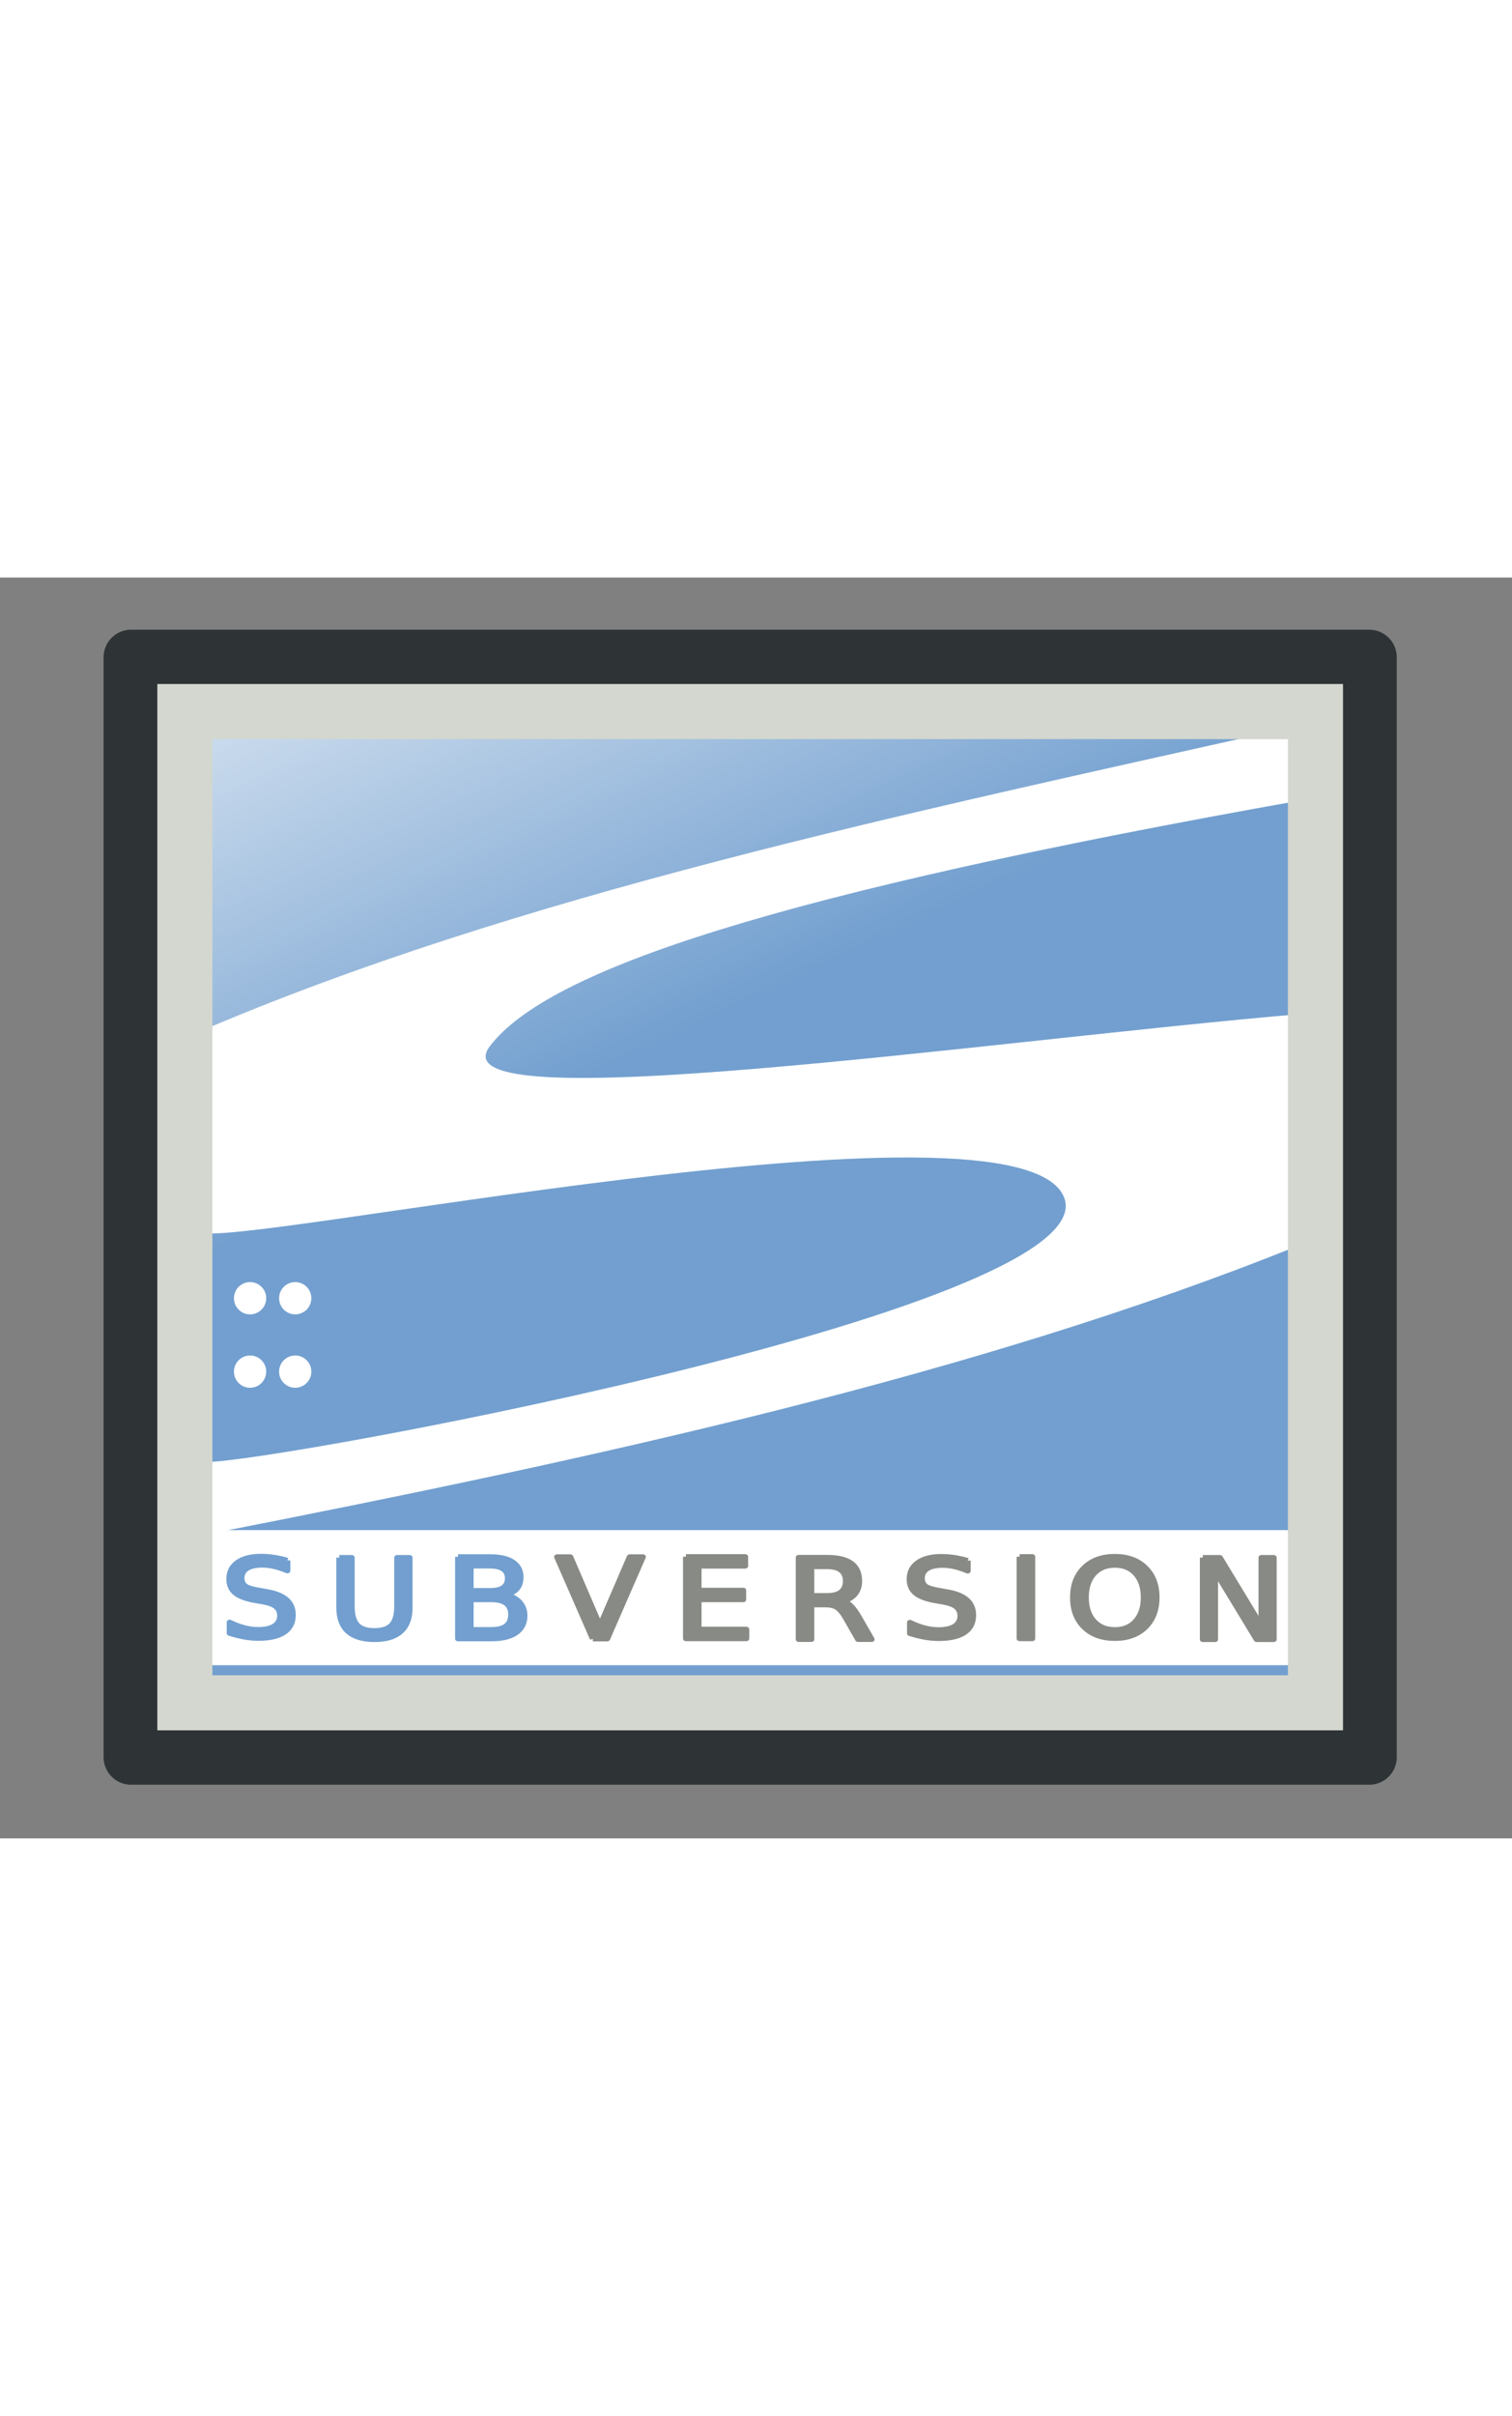 <?xml version="1.0" encoding="utf-8"?>
<svg enable-background="new 0 0 480 766.444" height="766.444px" id="Ebene_1" version="1.1" viewBox="0 0 480 400" width="480px" x="0px" y="0px" xmlns="http://www.w3.org/2000/svg" xmlns:xlink="http://www.w3.org/1999/xlink">
  <rect x="0" y="0" width="480" height="400" fill="#808080" stroke="none"/>
  <defs id="defs36">
    <linearGradient id="linearGradient5584">
      <stop id="stop5586" offset="0" style="stop-color:#ffffff;stop-opacity:1;"/>
      <stop id="stop5588" offset="1" style="stop-color:#ffffff;stop-opacity:0;"/>
    </linearGradient>
    <linearGradient id="linearGradient15014" gradientUnits="userSpaceOnUse" x1="160.055" y1="251.429" x2="273.295" y2="493.865" xlink:href="#linearGradient5584"/>
  </defs>
  <g id="g15016" transform="matrix(1, 0, 0, 1, -0.814, -249.159)">
    <g transform="matrix(0.776, 0, 0, 0.776, 969.352, 378.213)" id="g9502">
      <g id="g5592" transform="matrix(1.154, 0, 0, 1.154, -1342.813, -523.11)">
        <path id="rect5414" d="M 128.54,337.425 L 567.455,337.425 L 567.455,727.096 L 128.54,727.096 L 128.54,337.425 z" style="fill:#729fcf;fill-opacity:1;stroke:#2e3436;stroke-width:19.522;stroke-linecap:round;stroke-linejoin:round;stroke-miterlimit:4;stroke-opacity:1"/>
        <g id="g5457">
          <path style="fill:#ffffff;fill-opacity:1;fill-rule:evenodd;stroke:none;stroke-width:1px;stroke-linecap:butt;stroke-linejoin:miter;stroke-opacity:1" d="M 539.286,362.362 C 402.232,393.071 265.316,421.515 150.714,470.934 L 152.857,540.934 C 160.149,548.225 443.375,488.338 459.286,528.791 C 475.197,569.243 160.16,626.205 153.571,622.362 L 155.714,648.076 C 293.746,621.123 428.553,591.688 542.143,545.934 L 543.571,463.791 C 433.246,473.111 235.053,502.321 255.714,475.219 C 276.375,448.117 356.976,421.219 543.571,388.076 L 539.286,362.362 z" id="path5441"/>
          <g id="g5451" transform="translate(-60.714,5.714)">
            <path transform="matrix(0.8,0,0,0.8,184,167.187)" d="M 66.429,489.505 A 7.143,7.143 0 1 1 52.143,489.505 A 7.143,7.143 0 1 1 66.429,489.505 z" id="path5443" style="opacity:1;fill:#ffffff;fill-opacity:1;stroke:none;stroke-width:18.351;stroke-linecap:round;stroke-linejoin:miter;stroke-miterlimit:4;stroke-dasharray:none;stroke-opacity:1"/>
            <path style="opacity:1;fill:#ffffff;fill-opacity:1;stroke:none;stroke-width:18.351;stroke-linecap:round;stroke-linejoin:miter;stroke-miterlimit:4;stroke-dasharray:none;stroke-opacity:1" id="path5445" d="M 66.429,489.505 A 7.143,7.143 0 1 1 52.143,489.505 A 7.143,7.143 0 1 1 66.429,489.505 z" transform="matrix(0.8,0,0,0.8,200,167.187)"/>
            <path style="opacity:1;fill:#ffffff;fill-opacity:1;stroke:none;stroke-width:18.351;stroke-linecap:round;stroke-linejoin:miter;stroke-miterlimit:4;stroke-dasharray:none;stroke-opacity:1" id="path5447" d="M 66.429,489.505 A 7.143,7.143 0 1 1 52.143,489.505 A 7.143,7.143 0 1 1 66.429,489.505 z" transform="matrix(0.8,0,0,0.8,184,193.187)"/>
            <path transform="matrix(0.8,0,0,0.8,200,193.187)" d="M 66.429,489.505 A 7.143,7.143 0 1 1 52.143,489.505 A 7.143,7.143 0 1 1 66.429,489.505 z" id="path5449" style="opacity:1;fill:#ffffff;fill-opacity:1;stroke:none;stroke-width:18.351;stroke-linecap:round;stroke-linejoin:miter;stroke-miterlimit:4;stroke-dasharray:none;stroke-opacity:1"/>
          </g>
        </g>
        <rect y="646.648" x="152.143" height="47.857" width="390.714" id="rect5465" style="opacity:1;fill:#ffffff;fill-opacity:1;stroke:none;stroke-width:18.351;stroke-linecap:round;stroke-linejoin:miter;stroke-miterlimit:4;stroke-dasharray:none;stroke-opacity:1"/>
        <g transform="matrix(0.987,0,0,0.862,5.987,-66.014)" id="g5572">
          <path style="font-size:13px;font-style:normal;font-weight:normal;fill:#729fcf;fill-opacity:1;stroke:#729fcf;stroke-width:2.1;stroke-linecap:butt;stroke-linejoin:round;stroke-miterlimit:4;stroke-dasharray:none;stroke-opacity:1;font-family:Bitstream Vera Sans" d="M 180.303,839.194 L 180.303,843.475 C 178.637,842.679 177.065,842.085 175.587,841.694 C 174.11,841.302 172.683,841.107 171.306,841.107 C 168.916,841.107 167.069,841.57 165.765,842.498 C 164.476,843.425 163.831,844.743 163.831,846.453 C 163.831,847.887 164.258,848.973 165.113,849.712 C 165.982,850.437 167.619,851.023 170.024,851.473 L 172.675,852.016 C 175.95,852.639 178.362,853.74 179.912,855.319 C 181.476,856.884 182.259,858.984 182.259,861.621 C 182.259,864.765 181.201,867.148 179.086,868.77 C 176.985,870.393 173.9,871.204 169.829,871.204 C 168.293,871.204 166.656,871.03 164.917,870.683 C 163.193,870.335 161.404,869.821 159.55,869.14 L 159.55,864.62 C 161.332,865.619 163.077,866.373 164.787,866.88 C 166.497,867.387 168.177,867.64 169.829,867.64 C 172.335,867.64 174.269,867.148 175.631,866.163 C 176.993,865.178 177.674,863.772 177.674,861.947 C 177.674,860.353 177.181,859.107 176.196,858.209 C 175.225,857.311 173.624,856.637 171.393,856.188 L 168.72,855.667 C 165.446,855.015 163.077,853.993 161.614,852.603 C 160.151,851.212 159.419,849.278 159.419,846.8 C 159.419,843.932 160.426,841.672 162.44,840.02 C 164.468,838.369 167.257,837.543 170.807,837.543 C 172.328,837.543 173.878,837.681 175.457,837.956 C 177.036,838.231 178.651,838.644 180.303,839.194" id="flowRoot5476"/>
          <path style="font-size:13px;font-style:normal;font-weight:normal;fill:#729fcf;fill-opacity:1;stroke:#729fcf;stroke-width:2.1;stroke-linecap:butt;stroke-linejoin:round;stroke-miterlimit:4;stroke-dasharray:none;stroke-opacity:1;font-family:Bitstream Vera Sans" d="M 198.928,838.053 L 203.418,838.053 L 203.418,858.113 C 203.418,861.651 204.059,864.202 205.342,865.765 C 206.625,867.313 208.704,868.087 211.579,868.087 C 214.439,868.087 216.511,867.313 217.794,865.765 C 219.076,864.202 219.718,861.651 219.718,858.113 L 219.718,838.053 L 224.208,838.053 L 224.208,858.666 C 224.208,862.971 223.139,866.222 221.001,868.419 C 218.877,870.616 215.737,871.714 211.579,871.714 C 207.406,871.714 204.251,870.616 202.113,868.419 C 199.99,866.222 198.928,862.971 198.928,858.666 L 198.928,838.053" id="flowRoot5484"/>
          <path style="font-size:13px;font-style:normal;font-weight:normal;fill:#729fcf;fill-opacity:1;stroke:#729fcf;stroke-width:2.1;stroke-linecap:butt;stroke-linejoin:round;stroke-miterlimit:4;stroke-dasharray:none;stroke-opacity:1;font-family:Bitstream Vera Sans" d="M 246.136,855.322 L 246.136,867.655 L 253.441,867.655 C 255.891,867.655 257.702,867.152 258.874,866.145 C 260.062,865.123 260.656,863.567 260.656,861.478 C 260.656,859.373 260.062,857.825 258.874,856.833 C 257.702,855.826 255.891,855.322 253.441,855.322 L 246.136,855.322 M 246.136,841.479 L 246.136,851.625 L 252.877,851.625 C 255.102,851.625 256.755,851.212 257.837,850.385 C 258.935,849.543 259.483,848.266 259.483,846.552 C 259.483,844.854 258.935,843.583 257.837,842.742 C 256.755,841.9 255.102,841.479 252.877,841.479 L 246.136,841.479 M 241.582,837.736 L 253.215,837.736 C 256.687,837.737 259.363,838.458 261.242,839.901 C 263.121,841.344 264.06,843.396 264.06,846.056 C 264.06,848.115 263.579,849.754 262.617,850.971 C 261.655,852.189 260.242,852.948 258.378,853.248 C 260.618,853.729 262.354,854.736 263.587,856.269 C 264.834,857.788 265.458,859.689 265.458,861.974 C 265.458,864.98 264.436,867.302 262.392,868.94 C 260.347,870.579 257.439,871.398 253.666,871.398 L 241.582,871.398 L 241.582,837.736" id="flowRoot5492"/>
          <path style="font-size:13px;font-style:normal;font-weight:normal;fill:#888a85;fill-opacity:1;stroke:#888a85;stroke-width:2.1;stroke-linecap:butt;stroke-linejoin:round;stroke-miterlimit:4;stroke-dasharray:none;stroke-opacity:1;font-family:Bitstream Vera Sans" d="M 290.004,871.425 L 277.152,837.764 L 281.91,837.764 L 292.574,866.104 L 303.261,837.764 L 307.996,837.764 L 295.167,871.425 L 290.004,871.425" id="flowRoot5500"/>
          <path style="font-size:13px;font-style:normal;font-weight:normal;fill:#888a85;fill-opacity:1;stroke:#888a85;stroke-width:2.1;stroke-linecap:butt;stroke-linejoin:round;stroke-miterlimit:4;stroke-dasharray:none;stroke-opacity:1;font-family:Bitstream Vera Sans" d="M 323.442,837.691 L 344.726,837.691 L 344.726,841.524 L 327.997,841.524 L 327.997,851.489 L 344.027,851.489 L 344.027,855.322 L 327.997,855.322 L 327.997,867.52 L 345.132,867.52 L 345.132,871.353 L 323.442,871.353 L 323.442,837.691" id="flowRoot5508"/>
          <path style="font-size:13px;font-style:normal;font-weight:normal;fill:#888a85;fill-opacity:1;stroke:#888a85;stroke-width:2.1;stroke-linecap:butt;stroke-linejoin:round;stroke-miterlimit:4;stroke-dasharray:none;stroke-opacity:1;font-family:Bitstream Vera Sans" d="M 379.902,855.881 C 380.879,856.212 381.826,856.918 382.743,858 C 383.675,859.083 384.607,860.571 385.539,862.465 L 390.161,871.663 L 385.268,871.663 L 380.962,863.028 C 379.85,860.774 378.767,859.278 377.715,858.542 C 376.678,857.805 375.258,857.437 373.454,857.437 L 368.494,857.437 L 368.494,871.663 L 363.94,871.663 L 363.94,838.002 L 374.221,838.002 C 378.068,838.002 380.939,838.806 382.833,840.414 C 384.727,842.023 385.674,844.45 385.674,847.697 C 385.674,849.816 385.178,851.575 384.186,852.973 C 383.209,854.37 381.781,855.34 379.902,855.881 M 368.494,841.745 L 368.494,853.694 L 374.221,853.694 C 376.415,853.694 378.068,853.191 379.181,852.183 C 380.308,851.161 380.872,849.666 380.872,847.697 C 380.872,845.728 380.308,844.247 379.181,843.255 C 378.068,842.248 376.415,841.745 374.221,841.745 L 368.494,841.745" id="flowRoot5516"/>
          <path style="font-size:13px;font-style:normal;font-weight:normal;fill:#888a85;fill-opacity:1;stroke:#888a85;stroke-width:2.1;stroke-linecap:butt;stroke-linejoin:round;stroke-miterlimit:4;stroke-dasharray:none;stroke-opacity:1;font-family:Bitstream Vera Sans" d="M 424.659,839.278 L 424.659,843.559 C 422.993,842.763 421.421,842.169 419.943,841.777 C 418.465,841.386 417.038,841.191 415.662,841.191 C 413.272,841.191 411.424,841.654 410.121,842.582 C 408.831,843.509 408.186,844.827 408.186,846.537 C 408.186,847.971 408.614,849.057 409.469,849.796 C 410.338,850.521 411.975,851.107 414.38,851.556 L 417.031,852.1 C 420.305,852.723 422.717,853.824 424.267,855.403 C 425.832,856.967 426.614,859.068 426.614,861.705 C 426.614,864.849 425.557,867.232 423.442,868.854 C 421.341,870.477 418.255,871.288 414.184,871.288 C 412.649,871.288 411.012,871.114 409.273,870.767 C 407.549,870.419 405.76,869.905 403.905,869.224 L 403.905,864.704 C 405.687,865.703 407.433,866.457 409.143,866.964 C 410.852,867.471 412.533,867.724 414.184,867.724 C 416.691,867.724 418.625,867.232 419.986,866.247 C 421.348,865.261 422.029,863.856 422.029,862.031 C 422.029,860.437 421.537,859.191 420.551,858.293 C 419.581,857.395 417.98,856.721 415.749,856.272 L 413.076,855.751 C 409.802,855.099 407.433,854.077 405.97,852.686 C 404.507,851.296 403.775,849.362 403.775,846.884 C 403.775,844.016 404.782,841.756 406.796,840.104 C 408.824,838.453 411.613,837.627 415.162,837.627 C 416.683,837.627 418.233,837.764 419.813,838.04 C 421.392,838.315 423.007,838.728 424.659,839.278" id="flowRoot5524"/>
          <path style="font-size:13px;font-style:normal;font-weight:normal;fill:#888a85;fill-opacity:1;stroke:#888a85;stroke-width:2.1;stroke-linecap:butt;stroke-linejoin:round;stroke-miterlimit:4;stroke-dasharray:none;stroke-opacity:1;font-family:Bitstream Vera Sans" d="M 443.287,837.691 L 447.841,837.691 L 447.841,871.352 L 443.287,871.352 L 443.287,837.691" id="flowRoot5532"/>
          <path style="font-size:13px;font-style:normal;font-weight:normal;fill:#888a85;fill-opacity:1;stroke:#888a85;stroke-width:2.1;stroke-linecap:butt;stroke-linejoin:round;stroke-miterlimit:4;stroke-dasharray:none;stroke-opacity:1;font-family:Bitstream Vera Sans" d="M 477.5,841.157 C 474.313,841.157 471.778,842.345 469.895,844.721 C 468.026,847.097 467.091,850.335 467.091,854.435 C 467.091,858.52 468.026,861.751 469.895,864.127 C 471.778,866.503 474.313,867.691 477.5,867.691 C 480.688,867.691 483.208,866.503 485.063,864.127 C 486.932,861.751 487.866,858.52 487.866,854.435 C 487.866,850.335 486.932,847.097 485.063,844.721 C 483.208,842.345 480.688,841.157 477.5,841.157 M 477.5,837.593 C 482.049,837.593 485.686,839.121 488.409,842.178 C 491.133,845.221 492.495,849.306 492.495,854.435 C 492.495,859.549 491.133,863.634 488.409,866.691 C 485.686,869.733 482.049,871.254 477.5,871.254 C 472.937,871.254 469.286,869.733 466.548,866.691 C 463.824,863.649 462.463,859.563 462.463,854.435 C 462.463,849.306 463.824,845.221 466.548,842.178 C 469.286,839.121 472.937,837.593 477.5,837.593" id="flowRoot5540"/>
          <path style="font-size:13px;font-style:normal;font-weight:normal;fill:#888a85;fill-opacity:1;stroke:#888a85;stroke-width:2.1;stroke-linecap:butt;stroke-linejoin:round;stroke-miterlimit:4;stroke-dasharray:none;stroke-opacity:1;font-family:Bitstream Vera Sans" d="M 509.089,838.045 L 515.222,838.045 L 530.147,866.205 L 530.147,838.045 L 534.566,838.045 L 534.566,871.706 L 528.434,871.706 L 513.508,843.546 L 513.508,871.706 L 509.089,871.706 L 509.089,838.045" id="flowRoot5548"/>
        </g>
        <path id="path5417" d="M 147.593,358.813 C 147.593,475.152 147.593,591.49 147.593,707.828 C 281.194,707.828 414.796,707.828 548.397,707.828 C 548.397,590.777 548.397,473.726 548.397,356.674 C 414.796,356.674 281.194,356.674 147.593,356.674 L 147.593,357.744 L 147.593,358.813 z" style="fill:url(#linearGradient15014);fill-opacity:1;stroke:#d3d7cf;stroke-width:19.522;stroke-linecap:round;stroke-linejoin:miter;stroke-miterlimit:4;stroke-dasharray:none;stroke-opacity:1"/>
      </g>
    </g>
  </g>
</svg>